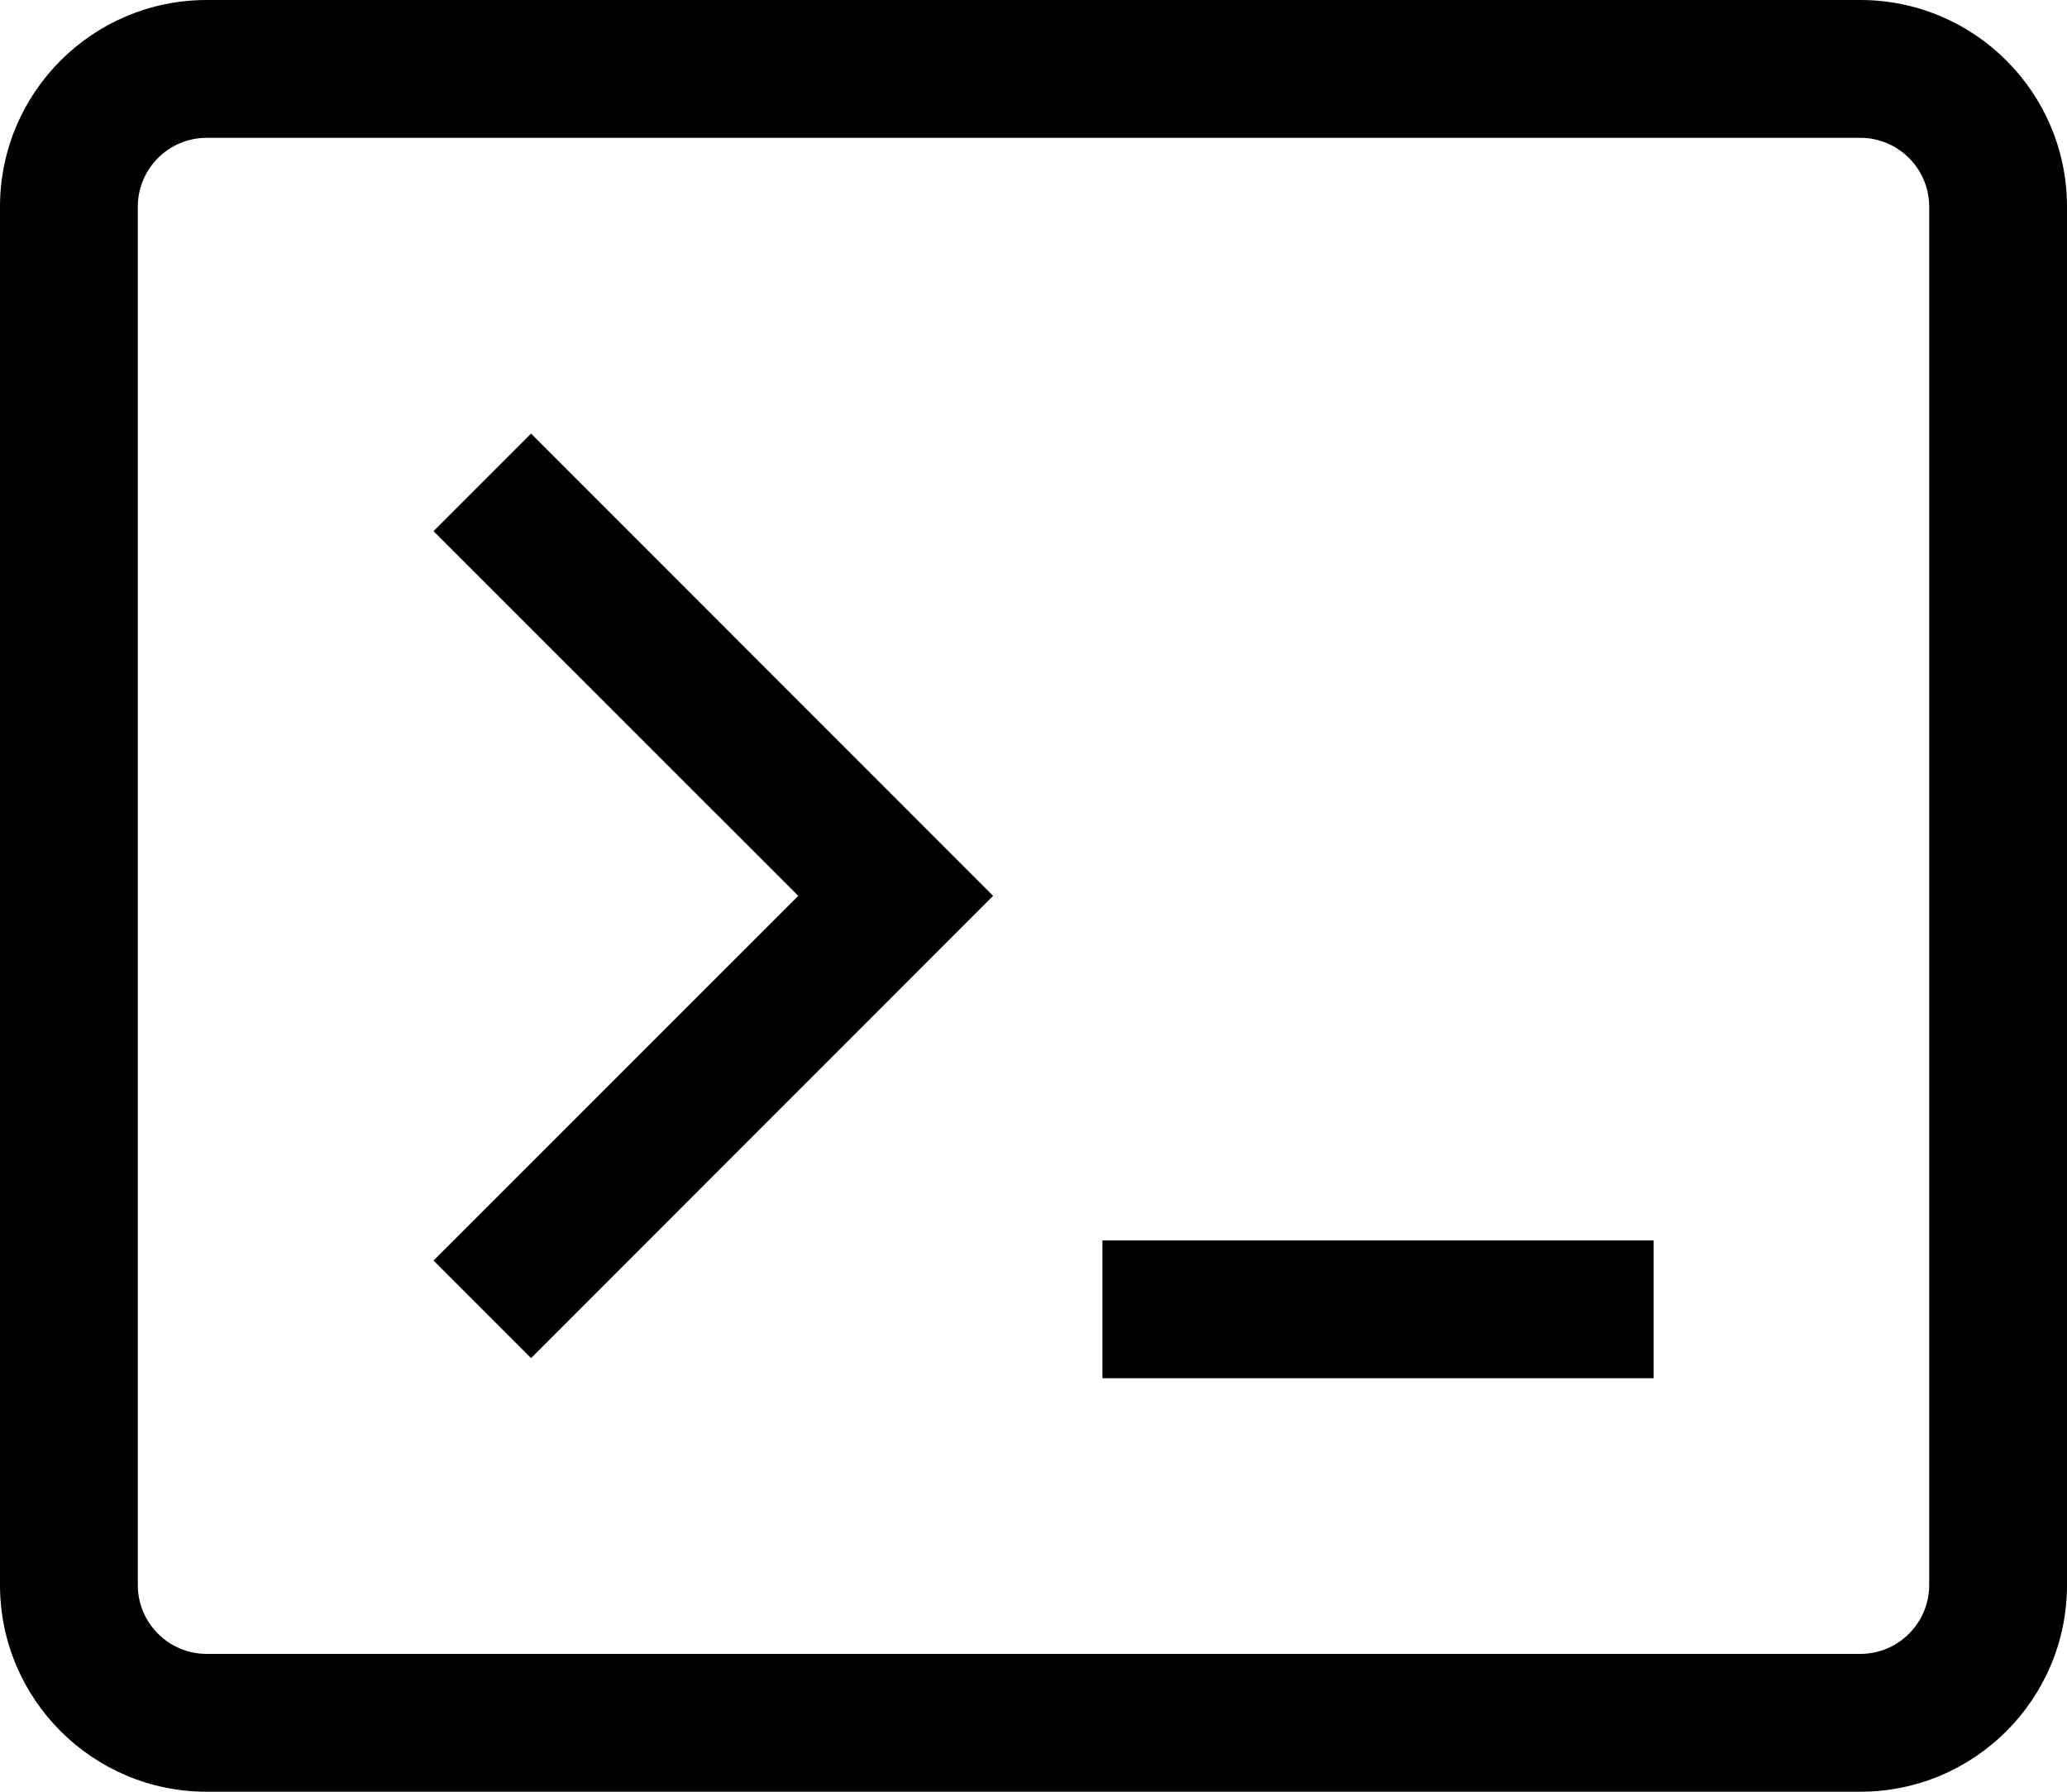<svg width="15" height="13" viewBox="0 0 15 13" fill="none" xmlns="http://www.w3.org/2000/svg">
<path fill-rule="evenodd" clip-rule="evenodd" d="M0 1.5C0 0.672 0.672 0 1.5 0H13.5C14.328 0 15 0.672 15 1.5V11.5C15 12.328 14.328 13 13.5 13H1.5C0.672 13 0 12.328 0 11.5V1.5ZM1.5 1C1.224 1 1 1.224 1 1.5V11.5C1 11.776 1.224 12 1.5 12H13.5C13.776 12 14 11.776 14 11.5V1.5C14 1.224 13.776 1 13.5 1H1.5ZM5.793 6.5L3.146 3.854L3.854 3.146L7.207 6.5L3.854 9.854L3.146 9.146L5.793 6.5ZM12 10H8V9H12V10Z" fill="black"/>
</svg>
